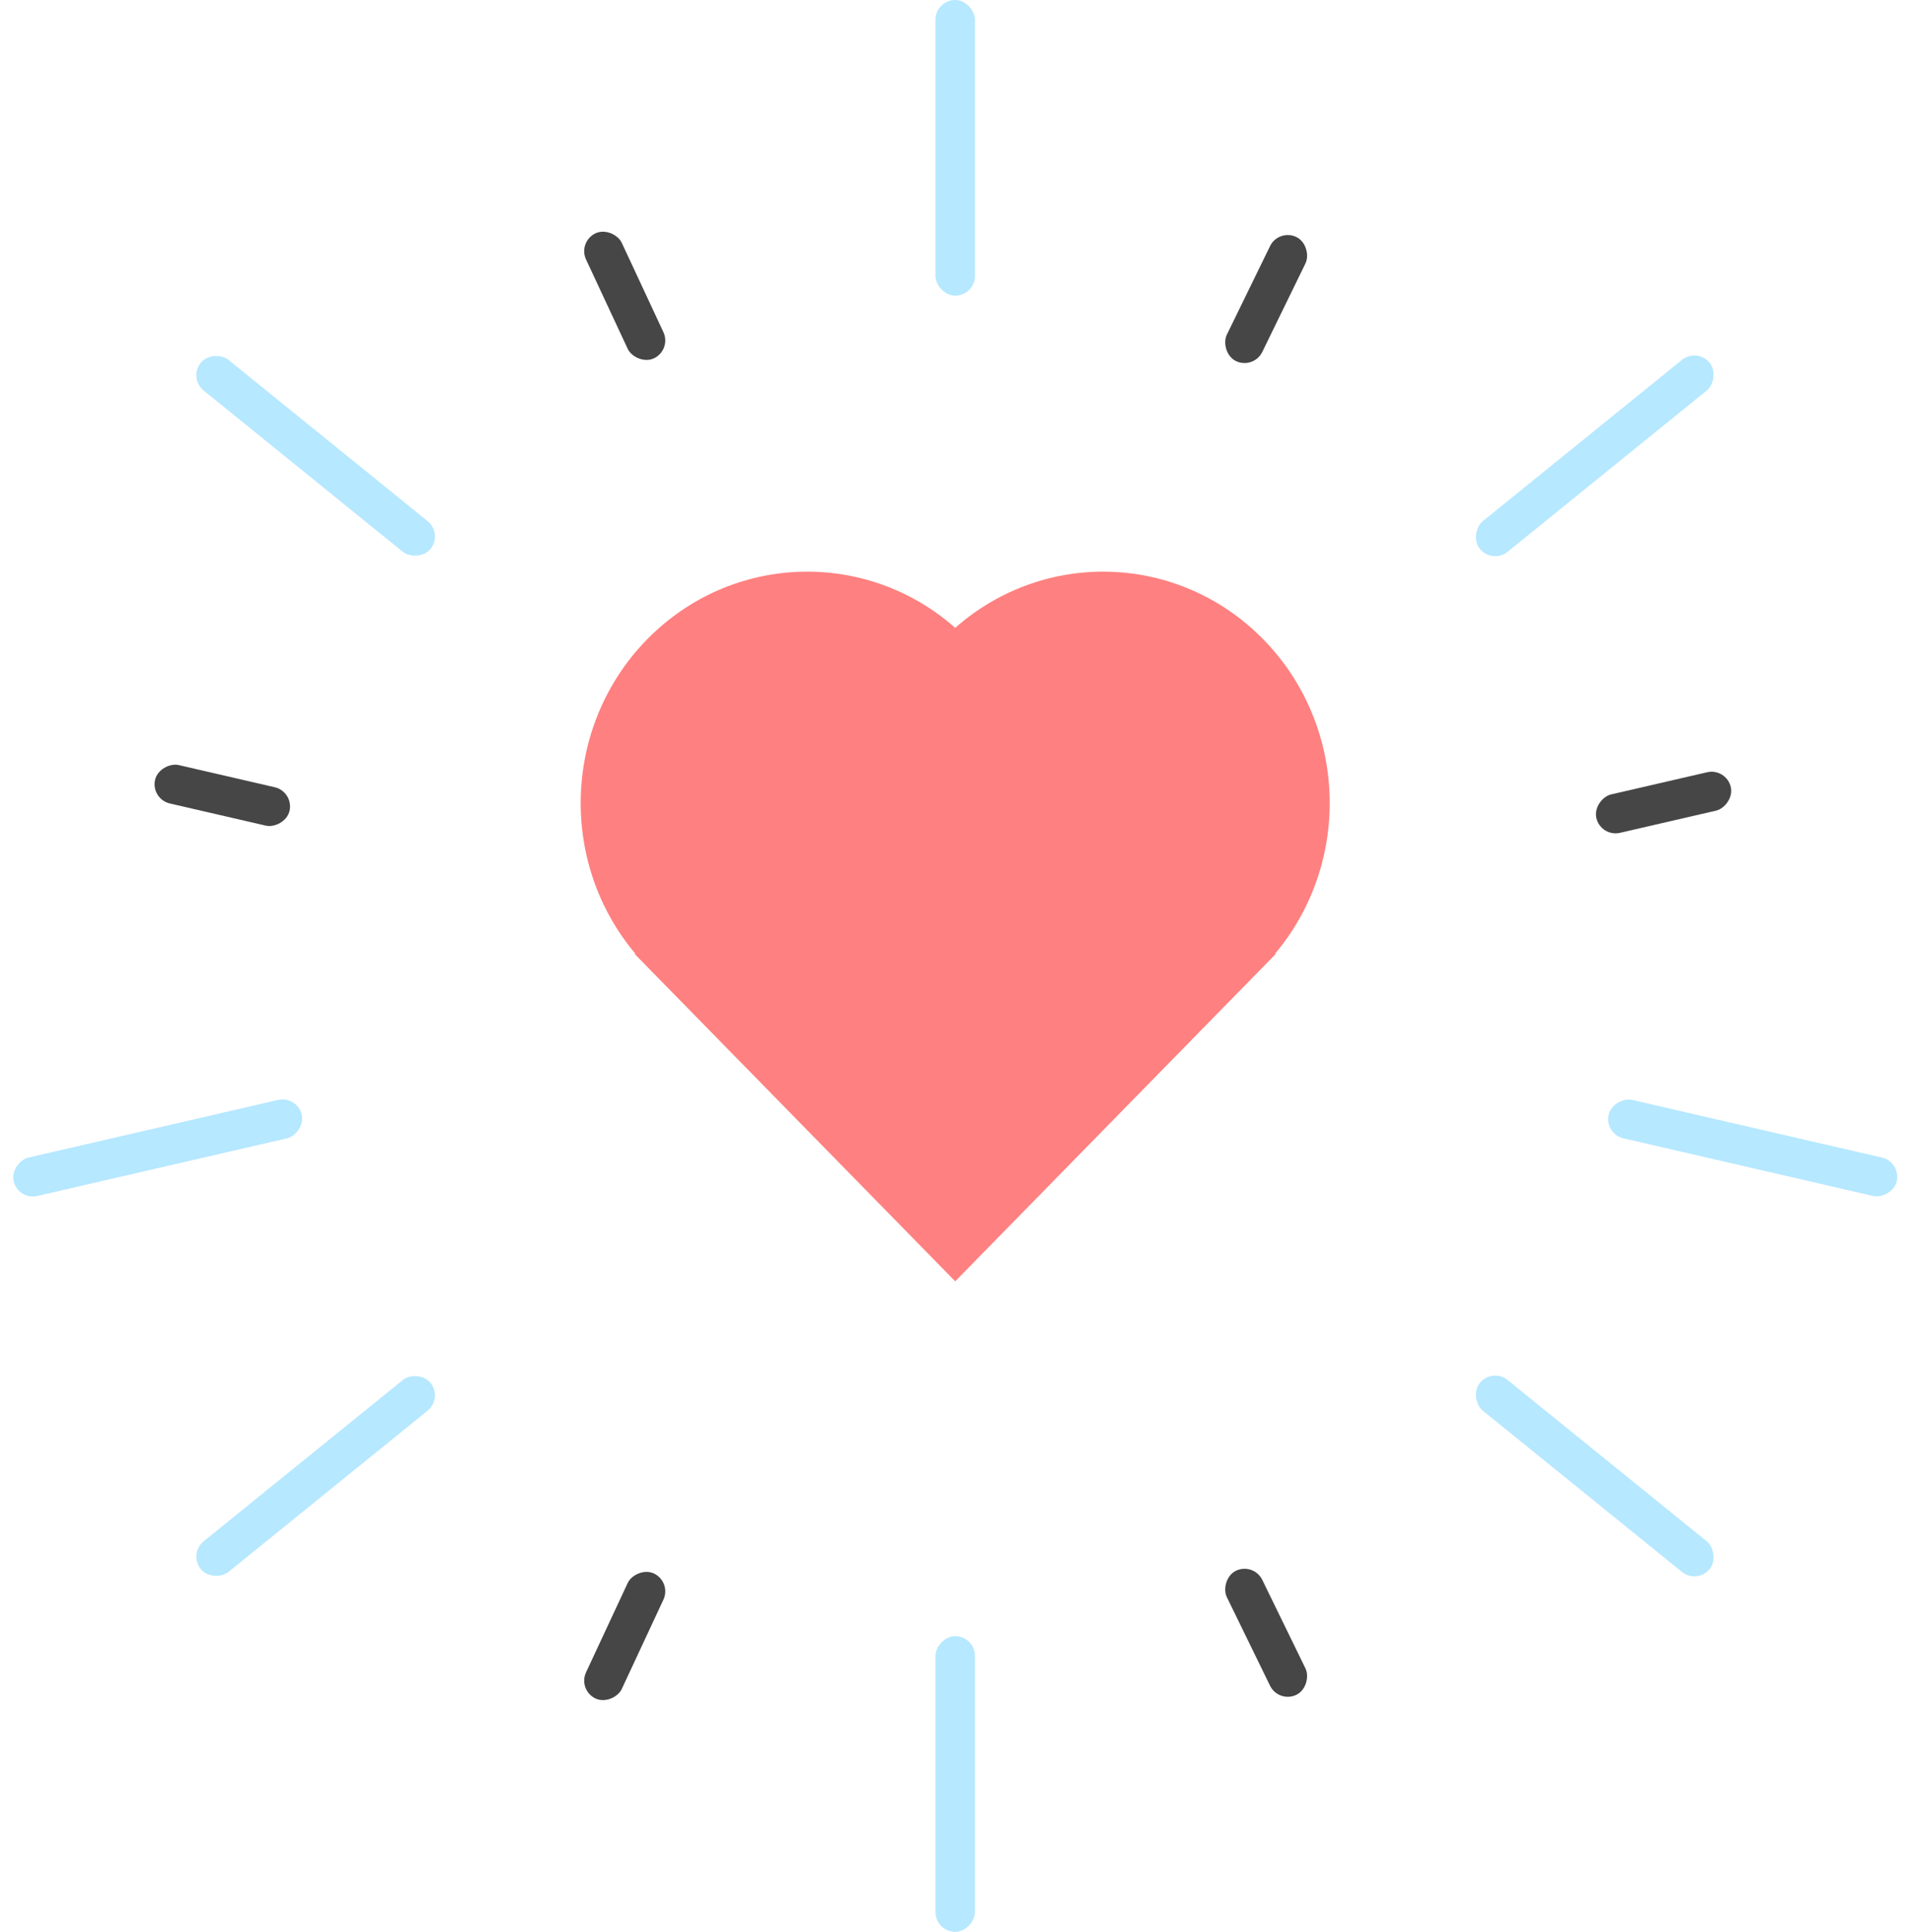 <svg xmlns="http://www.w3.org/2000/svg" width="97" height="98" viewBox="0 0 97 98">
    <g fill="none" fill-rule="evenodd">
        <rect width="2" height="15" x="47.46" fill="#0DB3FD" fill-opacity=".3" rx="1"/>
        <rect width="2" height="15" x="79.906" y="15.625" fill="#0DB3FD" fill-opacity=".3" rx="1" transform="rotate(51 80.906 23.125)"/>
        <rect width="2" height="15" x="87.919" y="50.735" fill="#0DB3FD" fill-opacity=".3" rx="1" transform="rotate(103 88.919 58.235)"/>
        <rect width="2" height="15" x="7" y="50.735" fill="#0DB3FD" fill-opacity=".3" rx="1" transform="rotate(-103 8 58.235)"/>
        <rect width="2" height="15" x="15.014" y="15.625" fill="#0DB3FD" fill-opacity=".3" rx="1" transform="rotate(-51 16.014 23.125)"/>
        <rect width="2" height="7" x="63.235" y="11.67" fill="#464646" rx="1" transform="rotate(26 64.235 15.17)"/>
        <rect width="2" height="7" x="83.397" y="37.212" fill="#464646" rx="1" transform="rotate(77 84.397 40.712)"/>
        <rect width="2" height="7" x="10.278" y="36.848" fill="#464646" rx="1" transform="rotate(-77 11.278 40.348)"/>
        <rect width="2" height="7" x="30.694" y="11.507" fill="#464646" rx="1" transform="rotate(-25 31.694 15.007)"/>
        <path fill="#FF8080" fill-rule="nonzero" d="M64.69 48.378l.023.025L48.46 65 32.206 48.403l.023-.025c-3.915-4.661-3.65-11.616.608-15.952s11.069-4.587 15.623-.577c4.553-4.01 11.364-3.759 15.622.577 4.258 4.336 4.523 11.29.608 15.952z"/>
        <g transform="matrix(1 0 0 -1 9 98)">
            <rect width="2" height="15" x="38.46" fill="#0DB3FD" fill-opacity=".3" rx="1"/>
            <rect width="2" height="15" x="70.906" y="15.625" fill="#0DB3FD" fill-opacity=".3" rx="1" transform="rotate(51 71.906 23.125)"/>
            <rect width="2" height="15" x="6.014" y="15.625" fill="#0DB3FD" fill-opacity=".3" rx="1" transform="rotate(-51 7.014 23.125)"/>
            <rect width="2" height="7" x="54.235" y="11.67" fill="#464646" rx="1" transform="rotate(26 55.235 15.17)"/>
            <rect width="2" height="7" x="21.694" y="11.507" fill="#464646" rx="1" transform="rotate(-25 22.694 15.007)"/>
        </g>
    </g>
</svg>

